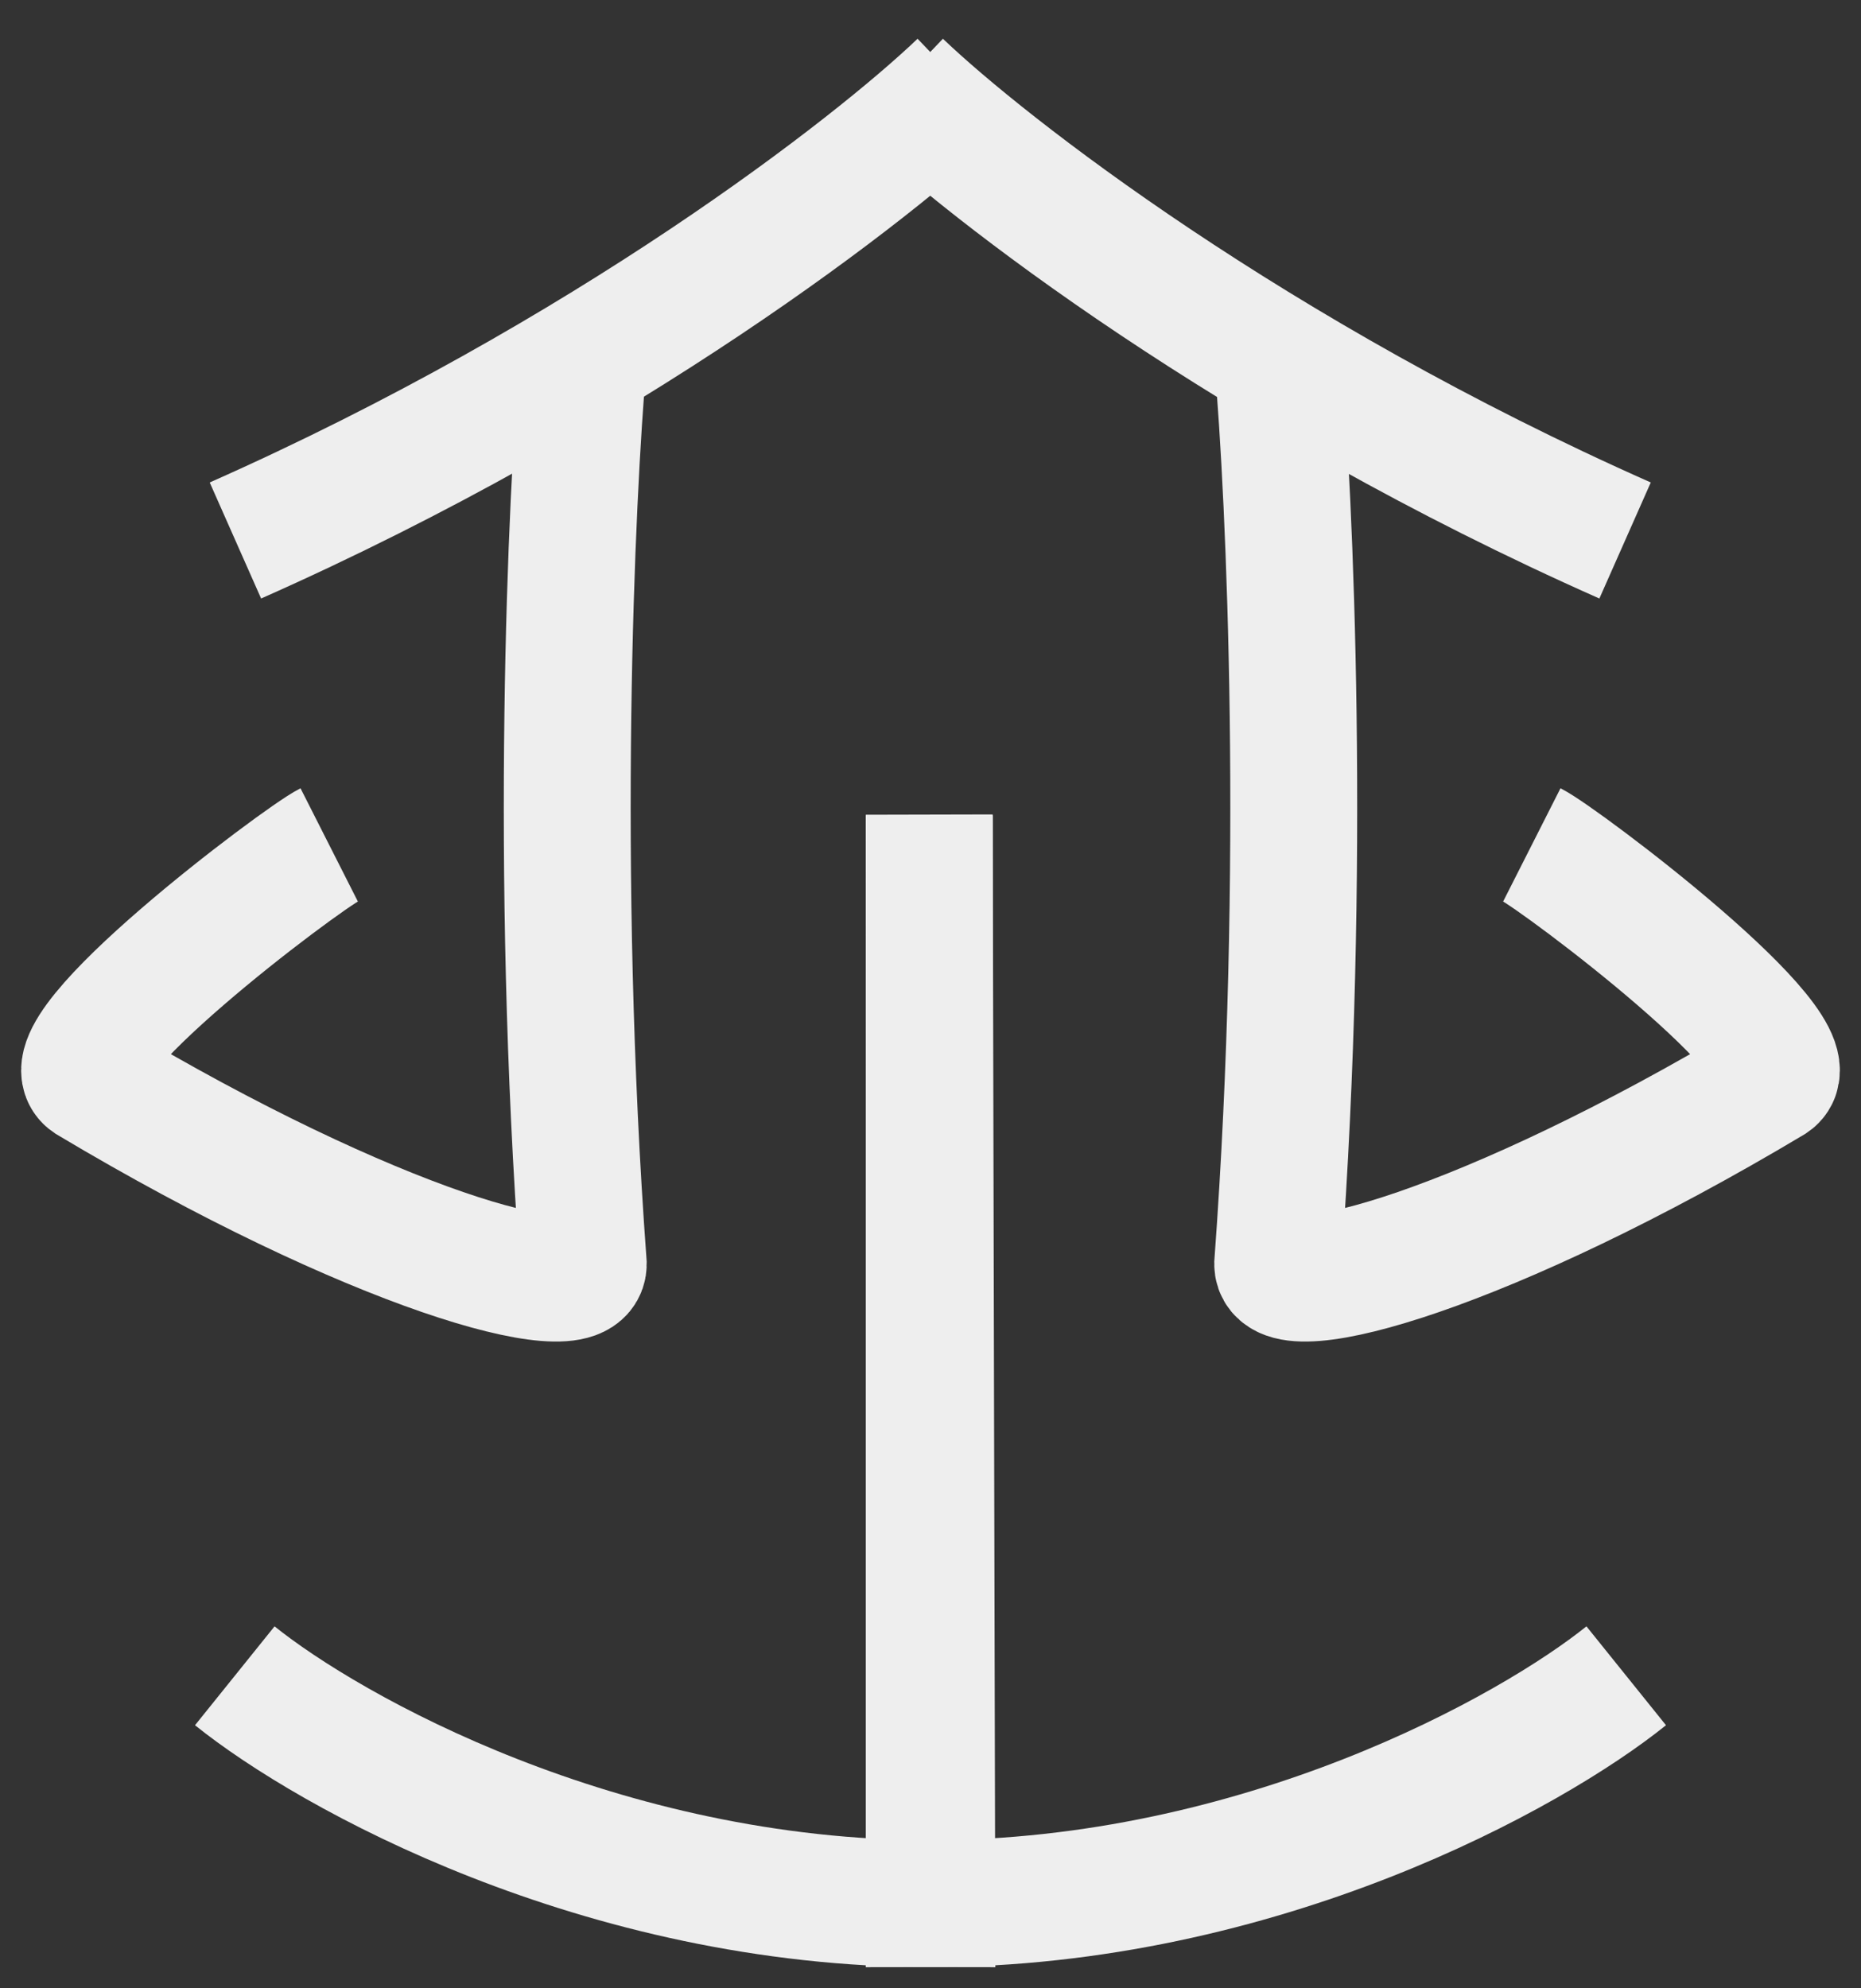 <svg width="44" height="47" viewBox="0 0 44 47" fill="none" xmlns="http://www.w3.org/2000/svg">
<rect x="0" y="0" width="44" height="47" fill="#333333" stroke="none"/>
<path d="M30.209 8.5C30.496 11.744 30.896 20.562 30.209 29.878C30.209 30.921 35.187 29.531 41.882 25.533C42.911 24.838 36.904 20.319 36.217 19.971M21.97 19.276V45C29.798 45 36.217 41.408 38.449 39.612" stroke="#EEEEEE" stroke-width="3"/>
<path d="M13.79 8.5C13.504 11.744 13.104 20.562 13.79 29.878C13.79 30.921 8.813 29.531 2.118 25.533C1.089 24.838 7.096 20.319 7.783 19.971M21.97 19.255L22.03 45C14.202 45 7.783 41.408 5.551 39.612" stroke="#EEEEEE" stroke-width="3"/>
<path d="M21.257 2C23.317 3.97 29.634 8.883 38.422 12.776" stroke="#EEEEEE" stroke-width="3"/>
<path d="M22.731 2C20.671 3.97 14.354 8.883 5.566 12.776" stroke="#EEEEEE" stroke-width="3"/>
</svg>
